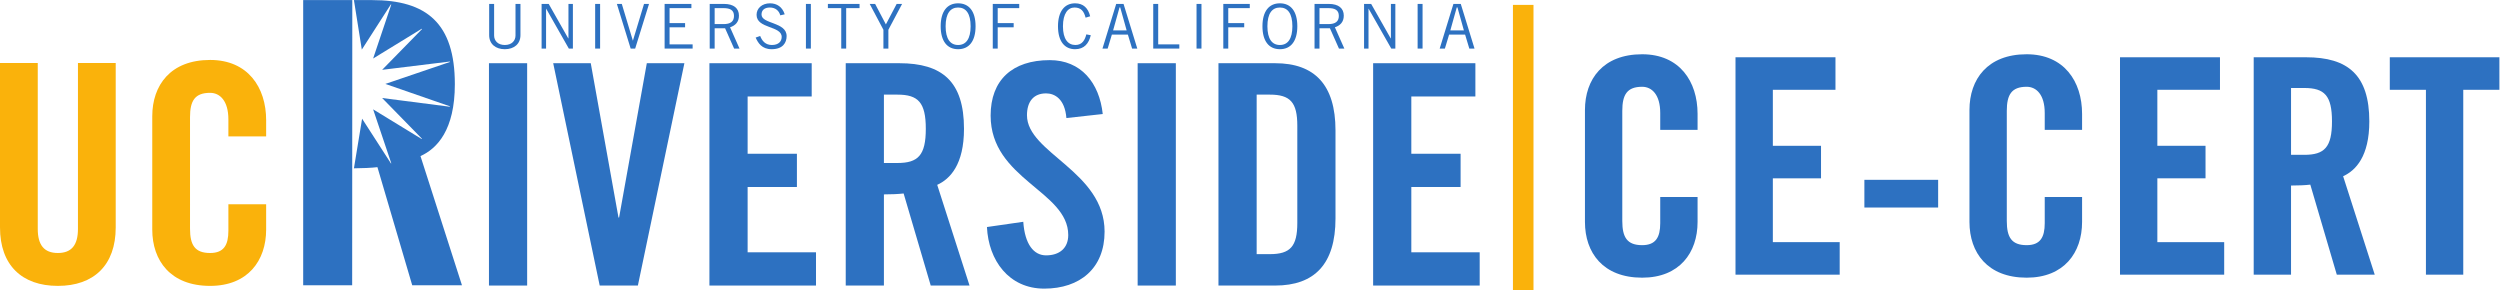 <?xml version="1.0" encoding="UTF-8" standalone="no"?>
<svg
   xmlns:dc="http://purl.org/dc/elements/1.1/"
   xmlns:cc="http://creativecommons.org/ns#"
   xmlns:rdf="http://www.w3.org/1999/02/22-rdf-syntax-ns#"
   xmlns:svg="http://www.w3.org/2000/svg"
   xmlns="http://www.w3.org/2000/svg"
   viewBox="0 0 486.467 56.493"
   height="56.493"
   width="486.467"
   xml:space="preserve"
   id="svg2"
   version="1.1"><defs
     id="defs6" /><g
     transform="matrix(1.333,0,0,-1.333,0,56.493)"
     id="g10"><g
       transform="scale(0.1)"
       id="g12"><path
         id="path14"
         style="fill:#2d71c1;fill-opacity:1;fill-rule:nonzero;stroke:none"
         d="m 721.289,418.07 v -46.054 c 0,-7.559 5.41,-13.887 15.606,-13.887 10.214,0 15.625,6.328 15.625,13.887 v 46.054 h 7.226 v -45.507 c 0,-12.989 -9.394,-20.586 -22.851,-20.586 -13.438,0 -22.832,7.597 -22.832,20.586 v 45.507 h 7.226" /><path
         id="path16"
         style="fill:#2d71c1;fill-opacity:1;fill-rule:nonzero;stroke:none"
         d="m 790.605,352.895 v 65.175 h 10.391 l 28.457,-50.195 h 0.352 v 50.195 h 6.484 v -65.175 h -5.937 l -33.047,58.144 h -0.176 v -58.144 h -6.524" /><path
         id="path18"
         style="fill:#2d71c1;fill-opacity:1;fill-rule:nonzero;stroke:none"
         d="m 876.016,418.07 v -65.175 h -7.227 v 65.175 h 7.227" /><path
         id="path20"
         style="fill:#2d71c1;fill-opacity:1;fill-rule:nonzero;stroke:none"
         d="m 900.488,418.07 h 7.207 l 16.075,-53.437 h 0.195 l 16.152,53.437 h 7.305 l -20.215,-65.175 h -6.582 l -20.137,65.175" /><path
         id="path22"
         style="fill:#2d71c1;fill-opacity:1;fill-rule:nonzero;stroke:none"
         d="m 1009.28,418.07 v -6.132 h -31.878 v -21.856 h 22.658 v -6.133 h -22.658 v -24.922 h 33.668 v -6.132 h -40.894 v 65.175 h 39.104" /><path
         id="path24"
         style="fill:#2d71c1;fill-opacity:1;fill-rule:nonzero;stroke:none"
         d="m 1043.22,388.637 h 13.07 c 9.94,0 15.17,3.691 15.17,11.914 0,8.75 -5.95,11.387 -15.25,11.387 h -12.99 z M 1036,352.895 v 65.175 h 20.93 c 14.09,0 21.76,-6.308 21.76,-17.148 0,-9.219 -5.33,-14.453 -12.99,-16.973 l 13.81,-31.054 h -7.87 l -13.16,29.609 h -15.26 V 352.895 H 1036" /><path
         id="path26"
         style="fill:#2d71c1;fill-opacity:1;fill-rule:nonzero;stroke:none"
         d="m 1139,401.449 c -1.64,6.328 -6.77,11.387 -15.15,11.387 -7.62,0 -12.11,-3.613 -12.21,-10.117 -0.18,-14.258 36.64,-10.664 36.64,-31.602 0,-9.472 -5.31,-19.14 -21.91,-19.14 -14.28,0 -19.87,9.218 -23.3,16.992 l 6.6,2.324 c 2.6,-6.836 7.48,-13.164 17.07,-13.164 9.55,0 14.33,5.059 14.33,11.738 0,16.602 -36.66,11.738 -36.66,32.305 0,9.394 7.86,16.797 19.61,16.797 10.1,0 18.05,-5.313 21.47,-16.074 l -6.49,-1.446" /><path
         id="path28"
         style="fill:#2d71c1;fill-opacity:1;fill-rule:nonzero;stroke:none"
         d="m 1183.67,418.07 v -65.175 h -7.21 v 65.175 h 7.21" /><path
         id="path30"
         style="fill:#2d71c1;fill-opacity:1;fill-rule:nonzero;stroke:none"
         d="m 1235.23,411.938 v -59.043 h -7.2 v 59.043 h -19.51 v 6.132 h 46.21 v -6.132 h -19.5" /><path
         id="path32"
         style="fill:#2d71c1;fill-opacity:1;fill-rule:nonzero;stroke:none"
         d="m 1289.57,380.336 -20.02,37.734 h 7.93 l 15.7,-29.882 15.73,29.882 h 7.93 l -20.02,-37.734 v -27.441 h -7.25 v 27.441" /><path
         id="path34"
         style="fill:#2d71c1;fill-opacity:1;fill-rule:nonzero;stroke:none"
         d="m 1398.61,358.129 c 11.49,0 18.27,8.848 18.27,27.344 0,18.515 -6.78,27.363 -18.27,27.363 -11.44,0 -18.22,-8.848 -18.22,-27.363 0,-18.496 6.78,-27.344 18.22,-27.344 z m 0,60.84 c 16,0 25.49,-11.739 25.49,-33.496 0,-21.758 -9.49,-33.496 -25.49,-33.496 -15.95,0 -25.43,11.738 -25.43,33.496 0,21.757 9.48,33.496 25.43,33.496" /><path
         id="path36"
         style="fill:#2d71c1;fill-opacity:1;fill-rule:nonzero;stroke:none"
         d="m 1487.83,418.07 v -6.132 h -31.42 v -21.856 h 23.3 v -6.133 h -23.3 v -31.054 h -7.21 v 65.175 h 38.63" /><path
         id="path38"
         style="fill:#2d71c1;fill-opacity:1;fill-rule:nonzero;stroke:none"
         d="m 1592.29,372.387 c -2.9,-12.09 -9.58,-20.41 -22.93,-20.41 -14.63,0 -24.95,10.664 -24.95,33.496 0,21.211 9.22,33.496 24.95,33.496 12.1,0 19.14,-7.031 22.03,-18.946 l -6.68,-1.992 c -2.35,9.199 -6.53,14.805 -16.25,14.805 -9.4,0 -16.8,-8.672 -16.8,-27.363 0,-18.868 7.4,-27.344 18.22,-27.344 10.02,0 13.93,7.578 15.9,15.508 l 6.51,-1.25" /><path
         id="path40"
         style="fill:#2d71c1;fill-opacity:1;fill-rule:nonzero;stroke:none"
         d="m 1624.88,379.438 h 19.75 l -9.38,33.574 h -0.99 z m -15.54,-26.543 20.05,65.175 h 10.73 l 20.06,-65.175 h -7.58 l -6.15,20.39 h -23.38 l -6.14,-20.39 h -7.59" /><path
         id="path42"
         style="fill:#2d71c1;fill-opacity:1;fill-rule:nonzero;stroke:none"
         d="m 1683.46,352.895 v 65.175 h 7.24 v -59.043 h 30.84 v -6.132 h -38.08" /><path
         id="path44"
         style="fill:#2d71c1;fill-opacity:1;fill-rule:nonzero;stroke:none"
         d="m 1753.87,418.07 v -65.175 h -7.21 v 65.175 h 7.21" /><path
         id="path46"
         style="fill:#2d71c1;fill-opacity:1;fill-rule:nonzero;stroke:none"
         d="m 1824.38,418.07 v -6.132 h -31.41 v -21.856 h 23.28 v -6.133 h -23.28 v -31.054 h -7.23 v 65.175 h 38.64" /><path
         id="path48"
         style="fill:#2d71c1;fill-opacity:1;fill-rule:nonzero;stroke:none"
         d="m 1868.36,358.129 c 11.46,0 18.22,8.848 18.22,27.344 0,18.515 -6.76,27.363 -18.22,27.363 -11.48,0 -18.24,-8.848 -18.24,-27.363 0,-18.496 6.76,-27.344 18.24,-27.344 z m 0,60.84 c 15.98,0 25.43,-11.739 25.43,-33.496 0,-21.758 -9.45,-33.496 -25.43,-33.496 -16,0 -25.47,11.738 -25.47,33.496 0,21.757 9.47,33.496 25.47,33.496" /><path
         id="path50"
         style="fill:#2d71c1;fill-opacity:1;fill-rule:nonzero;stroke:none"
         d="m 1926.13,388.637 h 13.09 c 9.92,0 15.17,3.691 15.17,11.914 0,8.75 -5.97,11.387 -15.27,11.387 h -12.99 z m -7.22,-35.742 v 65.175 h 20.95 c 14.09,0 21.74,-6.308 21.74,-17.148 0,-9.219 -5.31,-14.453 -12.99,-16.973 l 13.81,-31.054 h -7.85 l -13.18,29.609 h -15.26 v -29.609 h -7.22" /><path
         id="path52"
         style="fill:#2d71c1;fill-opacity:1;fill-rule:nonzero;stroke:none"
         d="m 1991.21,352.895 v 65.175 h 10.37 l 28.46,-50.195 h 0.35 v 50.195 h 6.49 v -65.175 h -5.94 l -33.05,58.144 h -0.18 v -58.144 h -6.5" /><path
         id="path54"
         style="fill:#2d71c1;fill-opacity:1;fill-rule:nonzero;stroke:none"
         d="m 2076.6,418.07 v -65.175 h -7.21 v 65.175 h 7.21" /><path
         id="path56"
         style="fill:#2d71c1;fill-opacity:1;fill-rule:nonzero;stroke:none"
         d="m 2117.15,379.438 h 19.78 l -9.39,33.574 h -1 z m -15.53,-26.543 20.04,65.175 h 10.74 l 20.06,-65.175 h -7.6 l -6.13,20.39 h -23.36 l -6.17,-20.39 h -7.58" /><path
         id="path58"
         style="fill:#2d71c1;fill-opacity:1;fill-rule:nonzero;stroke:none"
         d="M 713.77,6.969 V 331.527 h 55.742 V 6.969 H 713.77" /><path
         id="path60"
         style="fill:#2d71c1;fill-opacity:1;fill-rule:nonzero;stroke:none"
         d="m 944.199,331.527 h 54.844 L 931.152,6.969 H 875.41 L 807.539,331.527 h 54.824 l 40.469,-225.222 h 0.898 l 40.469,225.222" /><path
         id="path62"
         style="fill:#2d71c1;fill-opacity:1;fill-rule:nonzero;stroke:none"
         d="M 1035.59,6.969 V 331.527 h 149.29 v -48.554 h -93.53 v -83.614 h 71.95 v -48.523 h -71.95 V 55.504 h 99.82 V 6.969 h -155.58" /><path
         id="path64"
         style="fill:#2d71c1;fill-opacity:1;fill-rule:nonzero;stroke:none"
         d="m 1290.31,185.875 h 19.79 c 30.11,0 41.36,11.238 41.36,49.91 0,38.653 -11.25,49.883 -41.36,49.883 h -19.79 z m 0,-178.906 h -55.74 V 331.527 h 78.24 c 62.46,0 94.4,-26.504 94.4,-95.742 0,-52.176 -20.24,-73.269 -39.1,-81.805 L 1415.29,6.969 h -56.64 L 1319.08,141.383 c -7.19,-0.899 -18.88,-1.348 -28.77,-1.348 V 6.969" /><path
         id="path66"
         style="fill:#2d71c1;fill-opacity:1;fill-rule:nonzero;stroke:none"
         d="m 1556.7,251.488 c -2.25,27.891 -17.09,35.996 -29.67,35.996 -17.99,0 -27.89,-11.699 -27.89,-31.914 0,-55.312 113.3,-81.824 113.3,-169.91 0,-53.516 -35.96,-83.184 -88.12,-83.184 -51.7,0 -81.37,41.367 -83.6,89.922 l 53.03,7.637 c 2.25,-32.832 15.29,-49.004 33.28,-49.004 19.32,0 32.36,10.332 32.36,29.668 0,64.278 -113.3,81.387 -113.3,174.403 0,51.699 31.49,80.918 86.33,80.918 45.41,0 72.37,-32.813 77.33,-78.672 l -53.05,-5.86" /><path
         id="path68"
         style="fill:#2d71c1;fill-opacity:1;fill-rule:nonzero;stroke:none"
         d="M 1660.7,6.969 V 331.527 h 55.75 V 6.969 h -55.75" /><path
         id="path70"
         style="fill:#2d71c1;fill-opacity:1;fill-rule:nonzero;stroke:none"
         d="m 1834.43,52.828 h 19.32 c 29.69,0 40.02,11.23 40.02,45.41 V 240.277 c 0,34.161 -10.33,45.391 -40.02,45.391 h -19.32 z m -55.76,278.699 h 82.74 c 57.55,0 88.1,-31.464 88.1,-98.007 V 104.977 c 0,-66.543 -30.55,-98.008 -88.1,-98.008 h -82.74 V 331.527" /><path
         id="path72"
         style="fill:#2d71c1;fill-opacity:1;fill-rule:nonzero;stroke:none"
         d="M 2004.45,6.969 V 331.527 h 149.26 v -48.554 h -93.51 v -83.614 h 71.93 V 150.836 H 2060.2 V 55.504 H 2160 V 6.969 h -155.55" /><path
         id="path74"
         style="fill:#fab20b;fill-opacity:1;fill-rule:nonzero;stroke:none"
         d="M 0,331.859 H 55.117 V 89.606 c 0,-23.555 9.336,-35.117 29.336,-35.117 20,0 29.336,11.562 29.336,35.117 V 331.859 h 55.125 V 91.832 c 0,-55.117 -32,-85.352 -84.461,-85.352 C 32.004,6.48 0,36.715 0,91.832 v 240.027" /><path
         id="path76"
         style="fill:#fab20b;fill-opacity:1;fill-rule:nonzero;stroke:none"
         d="m 333.387,224.73 v 24.883 c 0,27.129 -12.449,38.672 -26.668,38.672 -22.227,0 -29.336,-11.543 -29.336,-35.566 V 90.055 c 0,-24.004 7.109,-35.566 29.336,-35.566 20,0 26.668,11.562 26.668,32.461 v 38.672 h 55.129 V 88.727 c 0,-45.352 -26.68,-82.246 -81.797,-82.246 -57.793,0 -84.453,36.895 -84.453,82.246 V 254.066 c 0,45.332 26.66,82.227 84.453,82.227 55.117,0 81.797,-40 81.797,-88.008 V 224.73 h -55.129" /><path
         id="path78"
         style="fill:#2d71c1;fill-opacity:1;fill-rule:nonzero;stroke:none"
         d="m 613.809,195.961 c 24.218,10.937 50.156,38.027 50.156,104.902 0,88.789 -40.899,122.813 -121.035,122.813 h -26.289 l 11.523,-72.285 42.324,65.898 0.684,-0.137 -26.504,-78.789 70.957,43.477 0.43,-0.488 -58.223,-59.493 98.789,12.11 0.059,-0.664 -94.141,-32.012 94.316,-32.715 -0.234,-0.586 -98.789,12.735 58.164,-59.473 -0.391,-0.43 -70.937,43.379 26.523,-78.719 -0.468,-0.293 -42.129,65.34 -11.934,-72.449 c 12.07,0.078 25.723,0.645 34.317,1.699 L 601.738,7.418 h 72.617 z M 514.277,423.676 H 442.578 V 7.398 h 71.504 l 0.195,416.278" /><path
         id="path80"
         style="fill:#fbc907;fill-opacity:1;fill-rule:nonzero;stroke:none"
         d="M 2223.54,416.664 V 0" /><path
         id="path82"
         style="fill:none;stroke:#fab20b;stroke-width:30;stroke-linecap:butt;stroke-linejoin:miter;stroke-miterlimit:4;stroke-dasharray:none;stroke-opacity:1"
         d="M 2223.54,416.664 V 0" /><path
         id="path84"
         style="fill:#2d71c1;fill-opacity:1;fill-rule:nonzero;stroke:none"
         d="m 2423.55,234.27 v 24.617 c 0,26.812 -12.31,38.242 -26.37,38.242 -21.98,0 -29.01,-11.43 -29.01,-35.168 V 101.09 c 0,-23.731 7.03,-35.16 29.01,-35.16 19.77,0 26.37,11.43 26.37,32.086 v 38.242 h 54.51 V 99.769 c 0,-44.832 -26.38,-81.309 -80.88,-81.309 -57.14,0 -83.52,36.477 -83.52,81.309 V 263.277 c 0,44.836 26.38,81.321 83.52,81.321 54.5,0 80.88,-39.559 80.88,-87.032 V 234.27 h -54.51" /><path
         id="path86"
         style="fill:#2d71c1;fill-opacity:1;fill-rule:nonzero;stroke:none"
         d="M 2533.43,22.855 V 340.195 h 145.93 v -47.468 h -91.42 v -81.754 h 70.32 v -47.469 h -70.32 V 70.32 h 97.58 V 22.855 h -152.09" /><path
         id="path88"
         style="fill:#2d71c1;fill-opacity:1;fill-rule:nonzero;stroke:none"
         d="m 2721.56,120.871 v 40.434 h 107.67 v -40.434 h -107.67" /><path
         id="path90"
         style="fill:#2d71c1;fill-opacity:1;fill-rule:nonzero;stroke:none"
         d="m 2984.83,234.27 v 24.617 c 0,26.812 -12.31,38.242 -26.37,38.242 -21.98,0 -29,-11.43 -29,-35.168 V 101.09 c 0,-23.731 7.02,-35.16 29,-35.16 19.78,0 26.37,11.43 26.37,32.086 v 38.242 h 54.52 V 99.769 c 0,-44.832 -26.39,-81.309 -80.89,-81.309 -57.13,0 -83.51,36.477 -83.51,81.309 V 263.277 c 0,44.836 26.38,81.321 83.51,81.321 54.5,0 80.89,-39.559 80.89,-87.032 V 234.27 h -54.52" /><path
         id="path92"
         style="fill:#2d71c1;fill-opacity:1;fill-rule:nonzero;stroke:none"
         d="M 3094.71,22.855 V 340.195 h 145.93 v -47.468 h -91.41 v -81.754 h 70.32 v -47.469 h -70.32 V 70.32 h 97.57 V 22.855 h -152.09" /><path
         id="path94"
         style="fill:#2d71c1;fill-opacity:1;fill-rule:nonzero;stroke:none"
         d="m 3344.38,197.789 h 19.33 c 29.45,0 40.44,10.984 40.44,48.789 0,37.801 -10.99,48.785 -40.44,48.785 h -19.33 z m 0,-174.934 h -54.51 V 340.195 h 76.48 c 61.1,0 92.3,-25.929 92.3,-93.617 0,-50.988 -19.78,-71.644 -38.24,-80 l 46.15,-143.722 h -55.38 l -38.67,131.422 c -7.04,-0.882 -18.47,-1.32 -28.13,-1.32 V 22.855" /><path
         id="path96"
         style="fill:#2d71c1;fill-opacity:1;fill-rule:nonzero;stroke:none"
         d="m 3541.29,292.727 h -52.75 v 47.468 h 160 v -47.468 h -52.75 V 22.855 h -54.5 V 292.727" /></g></g></svg>